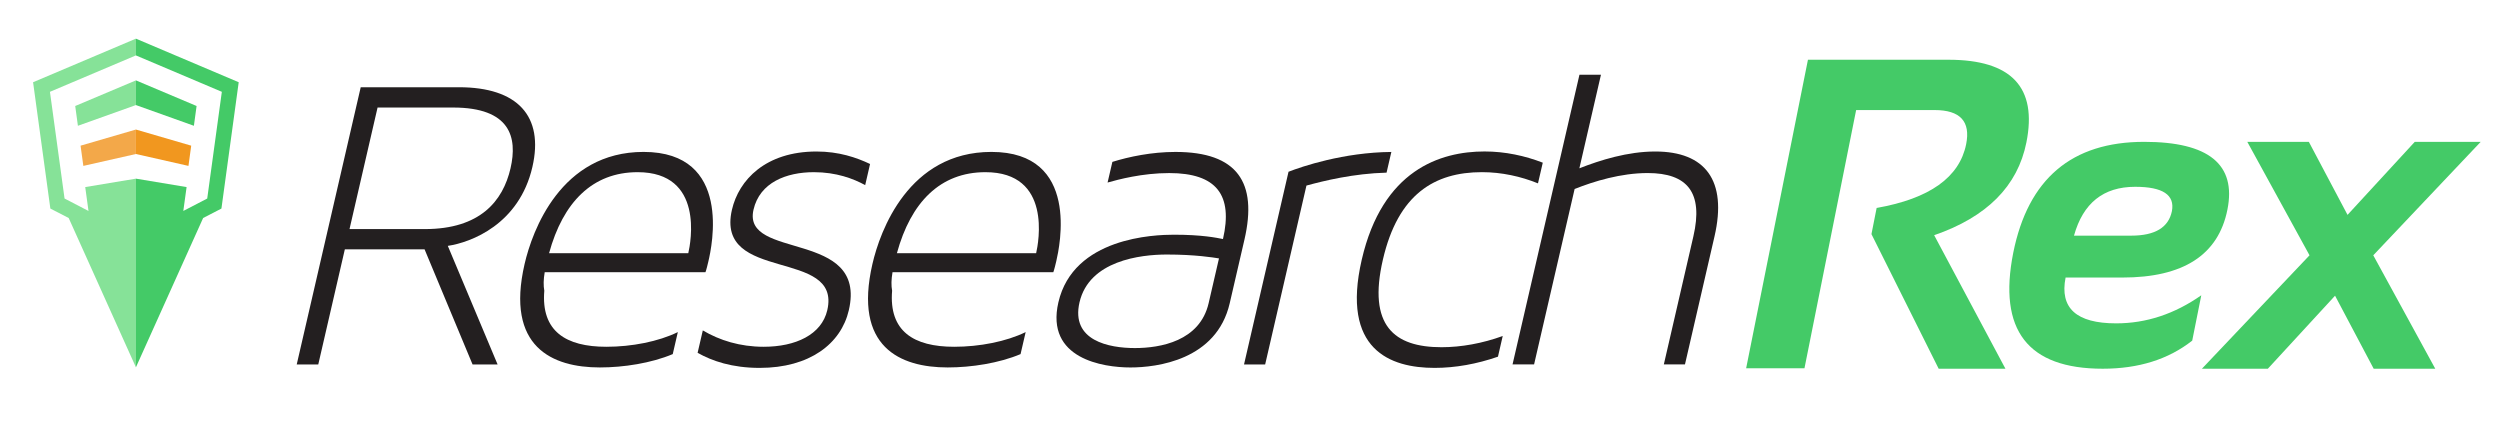 <?xml version="1.0" encoding="utf-8"?>
<!-- Generator: Adobe Illustrator 16.0.0, SVG Export Plug-In . SVG Version: 6.00 Build 0)  -->
<!DOCTYPE svg PUBLIC "-//W3C//DTD SVG 1.1//EN" "http://www.w3.org/Graphics/SVG/1.1/DTD/svg11.dtd">
<svg version="1.1" id="Layer_1" xmlns="http://www.w3.org/2000/svg" xmlns:xlink="http://www.w3.org/1999/xlink" x="0px" y="0px"
	 width="129.387px" height="21.79px" viewBox="0 0 129.387 21.79" enable-background="new 0 0 129.387 21.79" xml:space="preserve">
<path fill="#44CA67" d="M90.371,19.061L93.57,3.092h7.27c3.266,0,4.609,1.428,4.035,4.283c-0.453,2.259-2.045,3.857-4.773,4.798
	l3.689,6.911h-3.455l-3.479-6.967l0.268-1.354c2.744-0.485,4.287-1.585,4.633-3.3c0.236-1.177-0.307-1.767-1.635-1.767h-4.059
	l-2.674,13.363H90.371z"/>
<path fill="#44CA67" d="M110.973,7.341c-3.75,0-6.008,1.912-6.777,5.737c-0.797,4.004,0.746,6.005,4.631,6.005
	c1.855,0,3.398-0.484,4.631-1.454l0.469-2.347c-1.381,0.968-2.848,1.453-4.406,1.453c-2.059,0-2.93-0.79-2.617-2.371h2.941
	c3.154,0,4.965-1.17,5.434-3.512C115.75,8.512,114.313,7.341,110.973,7.341 M112.406,10.931c-0.174,0.843-0.873,1.265-2.104,1.265
	h-2.963c0.469-1.686,1.523-2.528,3.164-2.528C111.936,9.667,112.568,10.088,112.406,10.931"/>
<polygon fill="#44CA67" points="119.529,13.213 116.309,7.342 119.494,7.342 121.496,11.121 124.975,7.342 128.387,7.342 
	122.828,13.213 126.037,19.084 122.85,19.084 120.85,15.304 117.371,19.084 113.959,19.084 "/>
<polygon fill="#86E298" points="2.606,10.794 1.712,4.256 7.035,2 7.035,2.867 2.585,4.752 3.341,10.275 4.58,10.918 4.411,9.682 
	7.035,9.246 7.035,19.012 3.555,11.283 "/>
<polygon fill="#F3A849" points="7.035,6.704 7.035,7.97 4.313,8.586 4.17,7.539 "/>
<polygon fill="#86E298" points="7.035,4.16 7.035,5.437 4.032,6.51 3.893,5.486 "/>
<polygon fill="#44CA67" points="11.46,10.794 12.354,4.256 7.033,2 7.033,2.867 11.481,4.752 10.725,10.275 9.487,10.918 
	9.657,9.682 7.033,9.246 7.033,19.012 10.513,11.283 "/>
<polygon fill="#F1971F" points="7.034,6.704 7.034,7.97 9.754,8.586 9.896,7.539 "/>
<polygon fill="#44CA67" points="7.034,4.16 7.034,5.437 10.035,6.51 10.174,5.486 "/>
<path fill="#231F20" d="M24.457,18.862l-2.483-5.957h-4.127l-1.375,5.957h-1.115l3.312-14.347h5.086
	c3.033,0,4.406,1.495,3.799,4.127c-0.685,2.969-3.176,3.905-4.378,4.083l2.577,6.137H24.457z M19.541,5.565l-1.452,6.291h3.903
	c2.856,0,4.038-1.45,4.43-3.146c0.371-1.606-0.01-3.145-2.977-3.145H19.541z"/>
<path fill="#231F20" d="M36.667,13.507c-0.113,0.491-0.15,0.559-0.156,0.581h-8.32c-0.065,0.379-0.07,0.691-0.021,0.959
	c-0.172,2.097,1.115,2.9,3.212,2.9c1.316,0,2.694-0.269,3.699-0.76l-0.263,1.139c-1.111,0.469-2.546,0.691-3.773,0.691
	c-2.454,0-4.889-1.049-3.895-5.354c0.396-1.718,1.875-5.801,6.157-5.801C37.926,7.863,36.833,12.793,36.667,13.507 M28.417,13.105
	h7.205C35.747,12.57,36.458,8.911,33,8.911C30.658,8.911,29.136,10.473,28.417,13.105"/>
<path fill="#231F20" d="M43.932,16.051c-0.402,1.74-2.028,2.989-4.616,2.989c-1.428,0-2.461-0.356-3.211-0.78l0.269-1.16
	c0.863,0.513,1.924,0.847,3.15,0.847c1.65,0,2.999-0.624,3.293-1.896c0.747-3.235-5.815-1.383-4.935-5.198
	c0.355-1.54,1.744-3.012,4.376-3.012c1.161,0,2.07,0.312,2.772,0.646l-0.252,1.094c-0.613-0.336-1.496-0.67-2.655-0.67
	c-1.429,0-2.802,0.535-3.125,1.941C38.39,13.485,44.901,11.856,43.932,16.051"/>
<path fill="#231F20" d="M54.67,13.507c-0.113,0.491-0.152,0.559-0.156,0.581h-8.322c-0.065,0.379-0.07,0.691-0.021,0.959
	c-0.172,2.097,1.115,2.9,3.213,2.9c1.314,0,2.693-0.269,3.699-0.76l-0.264,1.139c-1.111,0.469-2.547,0.691-3.773,0.691
	c-2.454,0-4.888-1.049-3.894-5.354c0.396-1.718,1.874-5.801,6.158-5.801C55.928,7.863,54.834,12.793,54.67,13.507 M46.419,13.105
	h7.206c0.123-0.535,0.834-4.194-2.623-4.194C48.658,8.911,47.138,10.473,46.419,13.105"/>
<path fill="#231F20" d="M64.408,12.392l-0.764,3.302c-0.68,2.945-3.779,3.324-5.139,3.324c-1.406,0-4.404-0.446-3.729-3.369
	c0.777-3.369,4.98-3.502,5.982-3.502c1.451,0,2.195,0.156,2.537,0.224c0.525-2.276-0.328-3.414-2.781-3.414
	c-1.404,0-2.643,0.335-3.191,0.49l0.248-1.069c0.865-0.269,2.037-0.515,3.262-0.515C64.047,7.862,65.088,9.446,64.408,12.392
	 M63.088,13.374c-0.281-0.045-1.225-0.201-2.699-0.201c-1.359,0-4.02,0.312-4.52,2.476c-0.457,1.986,1.529,2.365,2.867,2.365
	c1.316,0,3.361-0.357,3.816-2.32L63.088,13.374z"/>
<path fill="#231F20" d="M67.615,9.604l-2.137,9.258h-1.094l2.303-9.973c0.686-0.268,2.842-1.004,5.322-1.025l-0.248,1.071
	C70.057,8.979,68.52,9.357,67.615,9.604"/>
<path fill="#231F20" d="M74.607,17.97c1.025,0,2.121-0.201,3.166-0.58l-0.246,1.07c-1.092,0.379-2.209,0.58-3.279,0.58
	c-2.297,0-4.848-0.937-3.771-5.6c1.072-4.64,4.059-5.601,6.357-5.601c1.07,0,2.09,0.224,3.012,0.58l-0.248,1.071
	c-0.877-0.356-1.873-0.58-2.9-0.58c-2.453,0-4.344,1.138-5.127,4.529C70.781,16.854,72.152,17.97,74.607,17.97"/>
<path fill="#231F20" d="M88.734,12.235l-1.529,6.626h-1.094l1.529-6.626c0.527-2.275-0.313-3.279-2.365-3.279
	c-1.383,0-2.775,0.424-3.781,0.825l-2.098,9.08h-1.115l3.463-14.992h1.113L81.74,8.711c1.08-0.425,2.498-0.87,3.928-0.87
	C88.256,7.841,89.404,9.336,88.734,12.235"/>
</svg>
